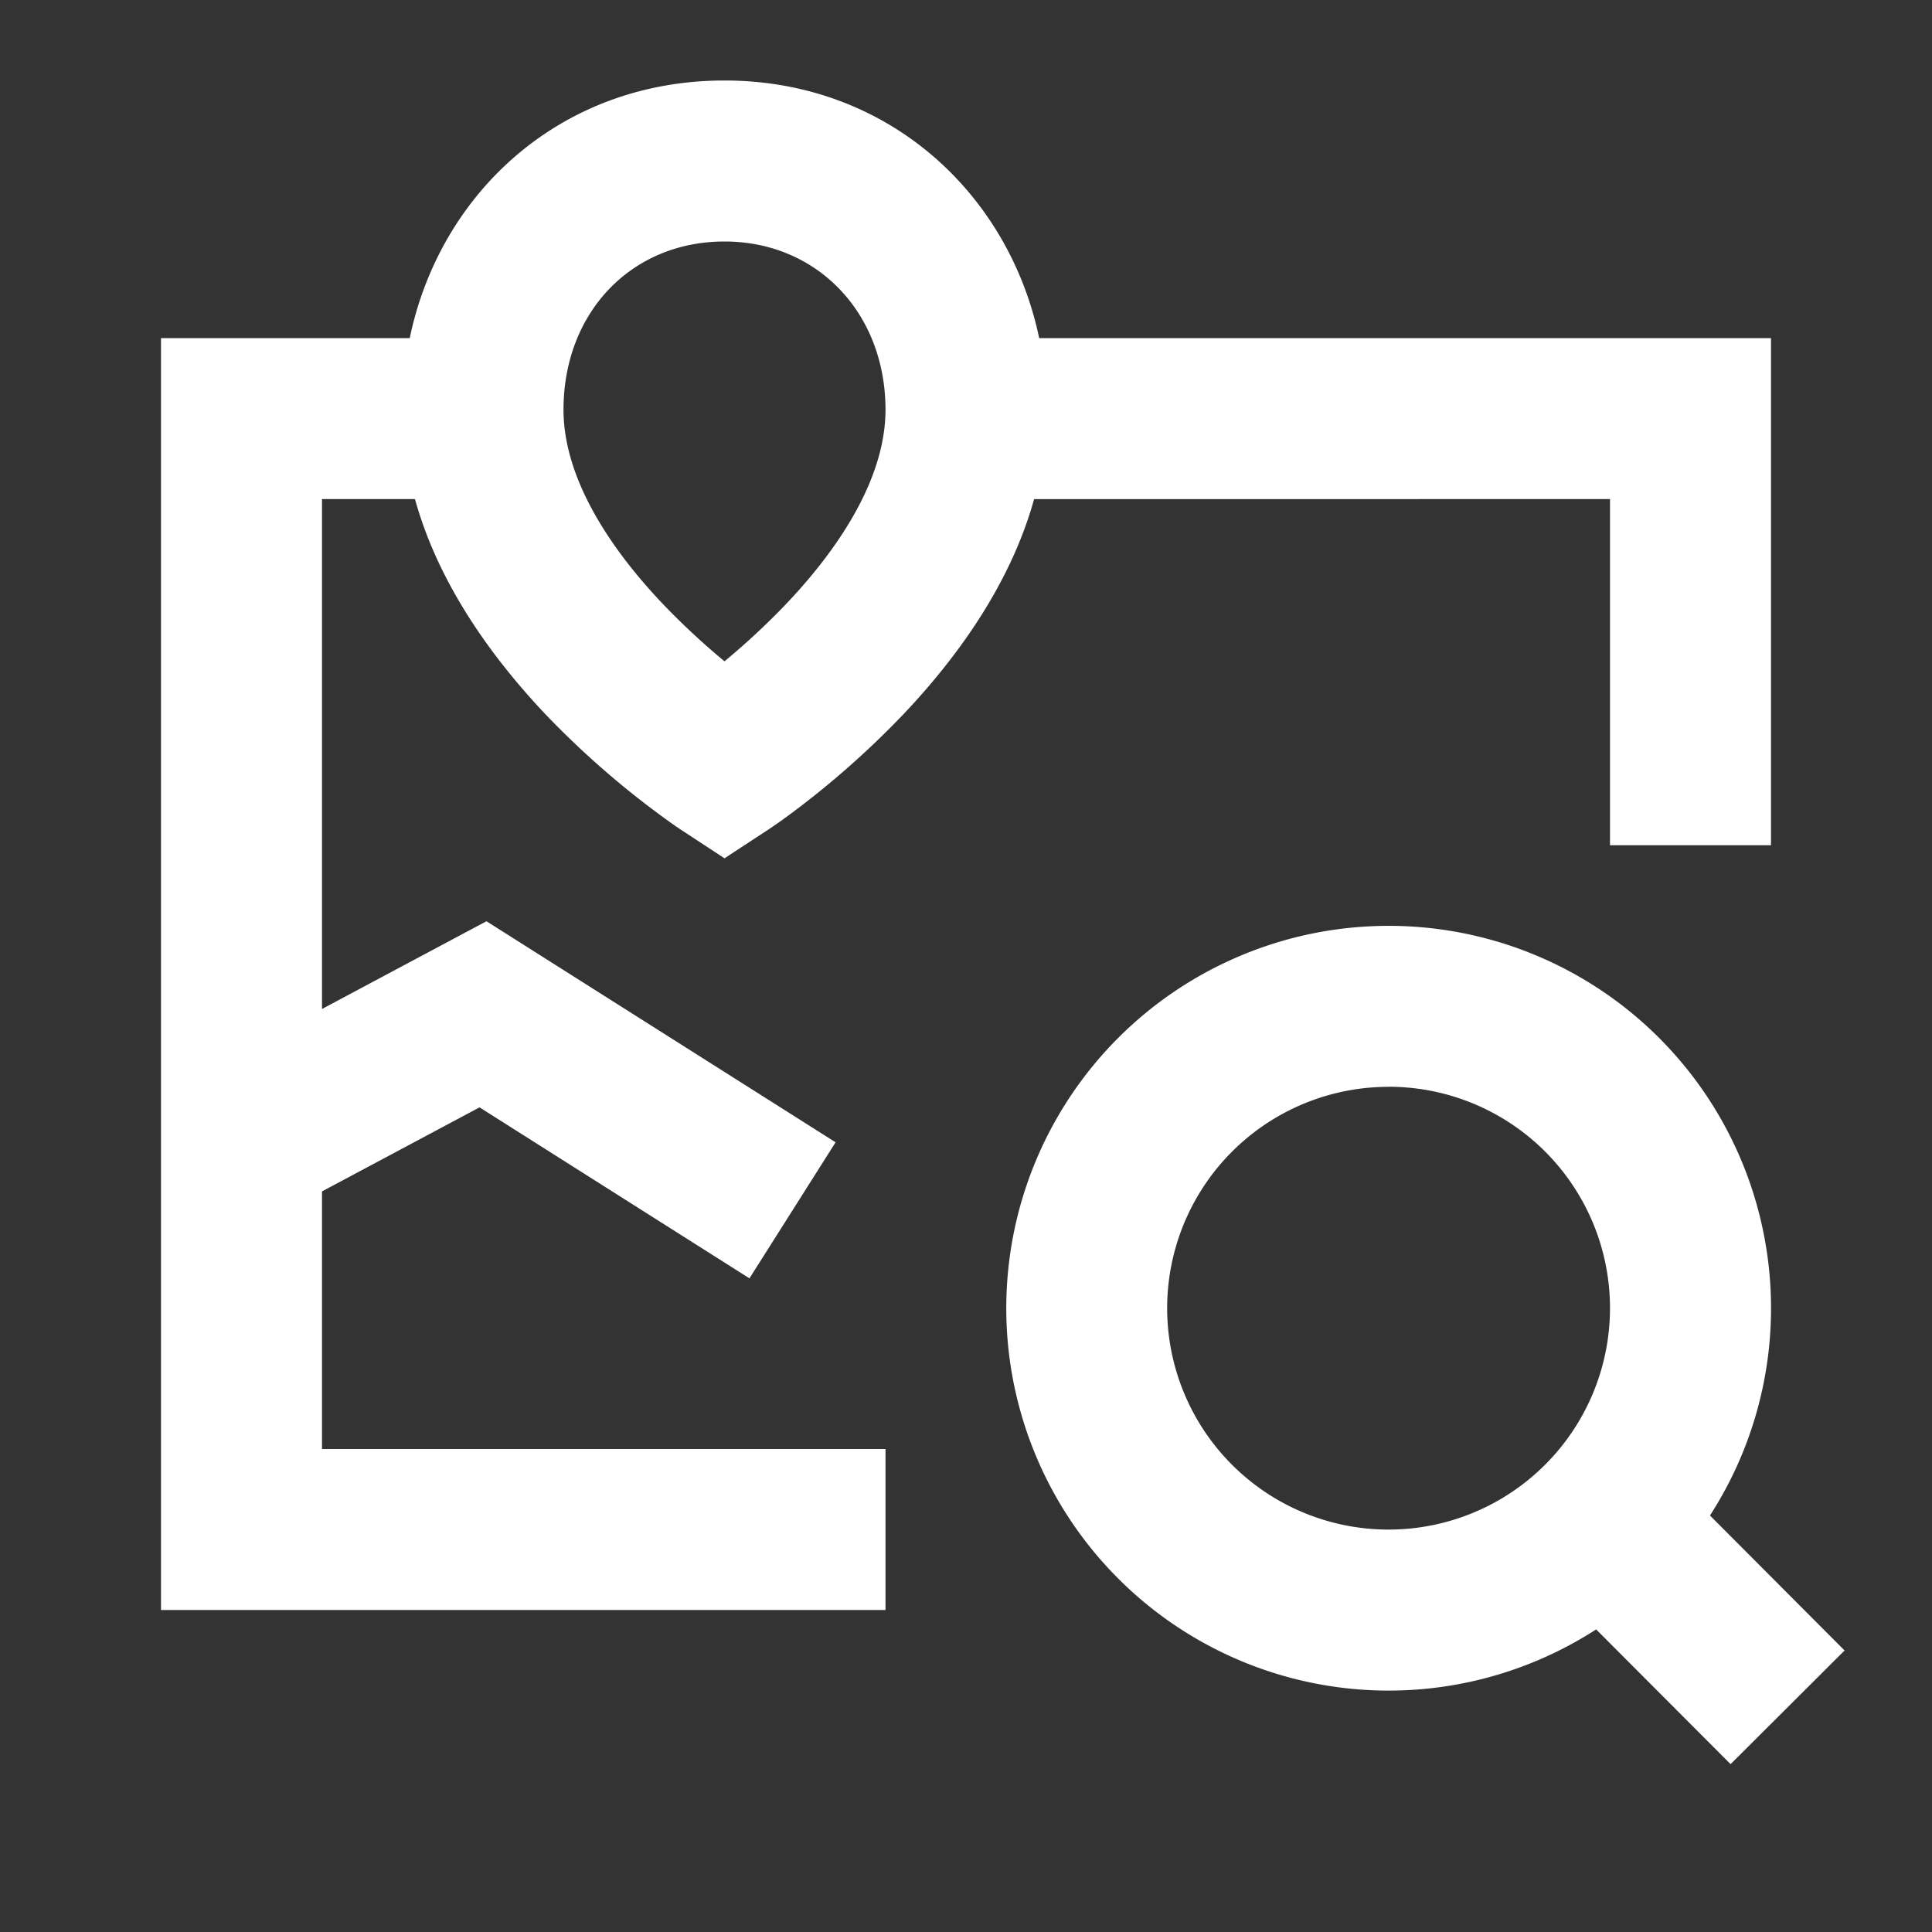 <svg xmlns="http://www.w3.org/2000/svg" width="1em" height="1em" viewBox="0 0 24 24">
	<rect x="0" y="0" width="24" height="24" fill="#333333" stroke="none"/>
	<path fill="white"
		d="M9 3c1.15 0 2 .887 2 2.09c0 .809-.523 1.662-1.227 2.405a9 9 0 0 1-.773.72a9 9 0 0 1-.773-.72C7.523 6.752 7 5.899 7 5.09C7 3.884 7.84 3 9 3m3.909 1.2C12.532 2.398 11.026 1 9 1C6.96 1 5.464 2.4 5.09 4.2H2V20h9v-2H4v-3.2l1.957-1.044L9.31 15.88l1.07-1.69l-4.337-2.746L4 12.534V6.2h1.155c.306 1.107 1.014 2.03 1.618 2.67a11 11 0 0 0 1.63 1.4l.033.022l.01.007l.003.002l.002.001l.549.36l.548-.359l.003-.002l.003-.002l.01-.007l.033-.022l.112-.078a11 11 0 0 0 1.517-1.323c.605-.639 1.313-1.562 1.62-2.669H20v4.3h2V4.2zm4.341 9.3a2.75 2.75 0 0 1 1.946 4.693l-.008.008a2.75 2.75 0 1 1-1.938-4.7m3.992 5.325a4.75 4.75 0 1 0-1.414 1.415l1.67 1.674l1.416-1.412z" />
</svg>